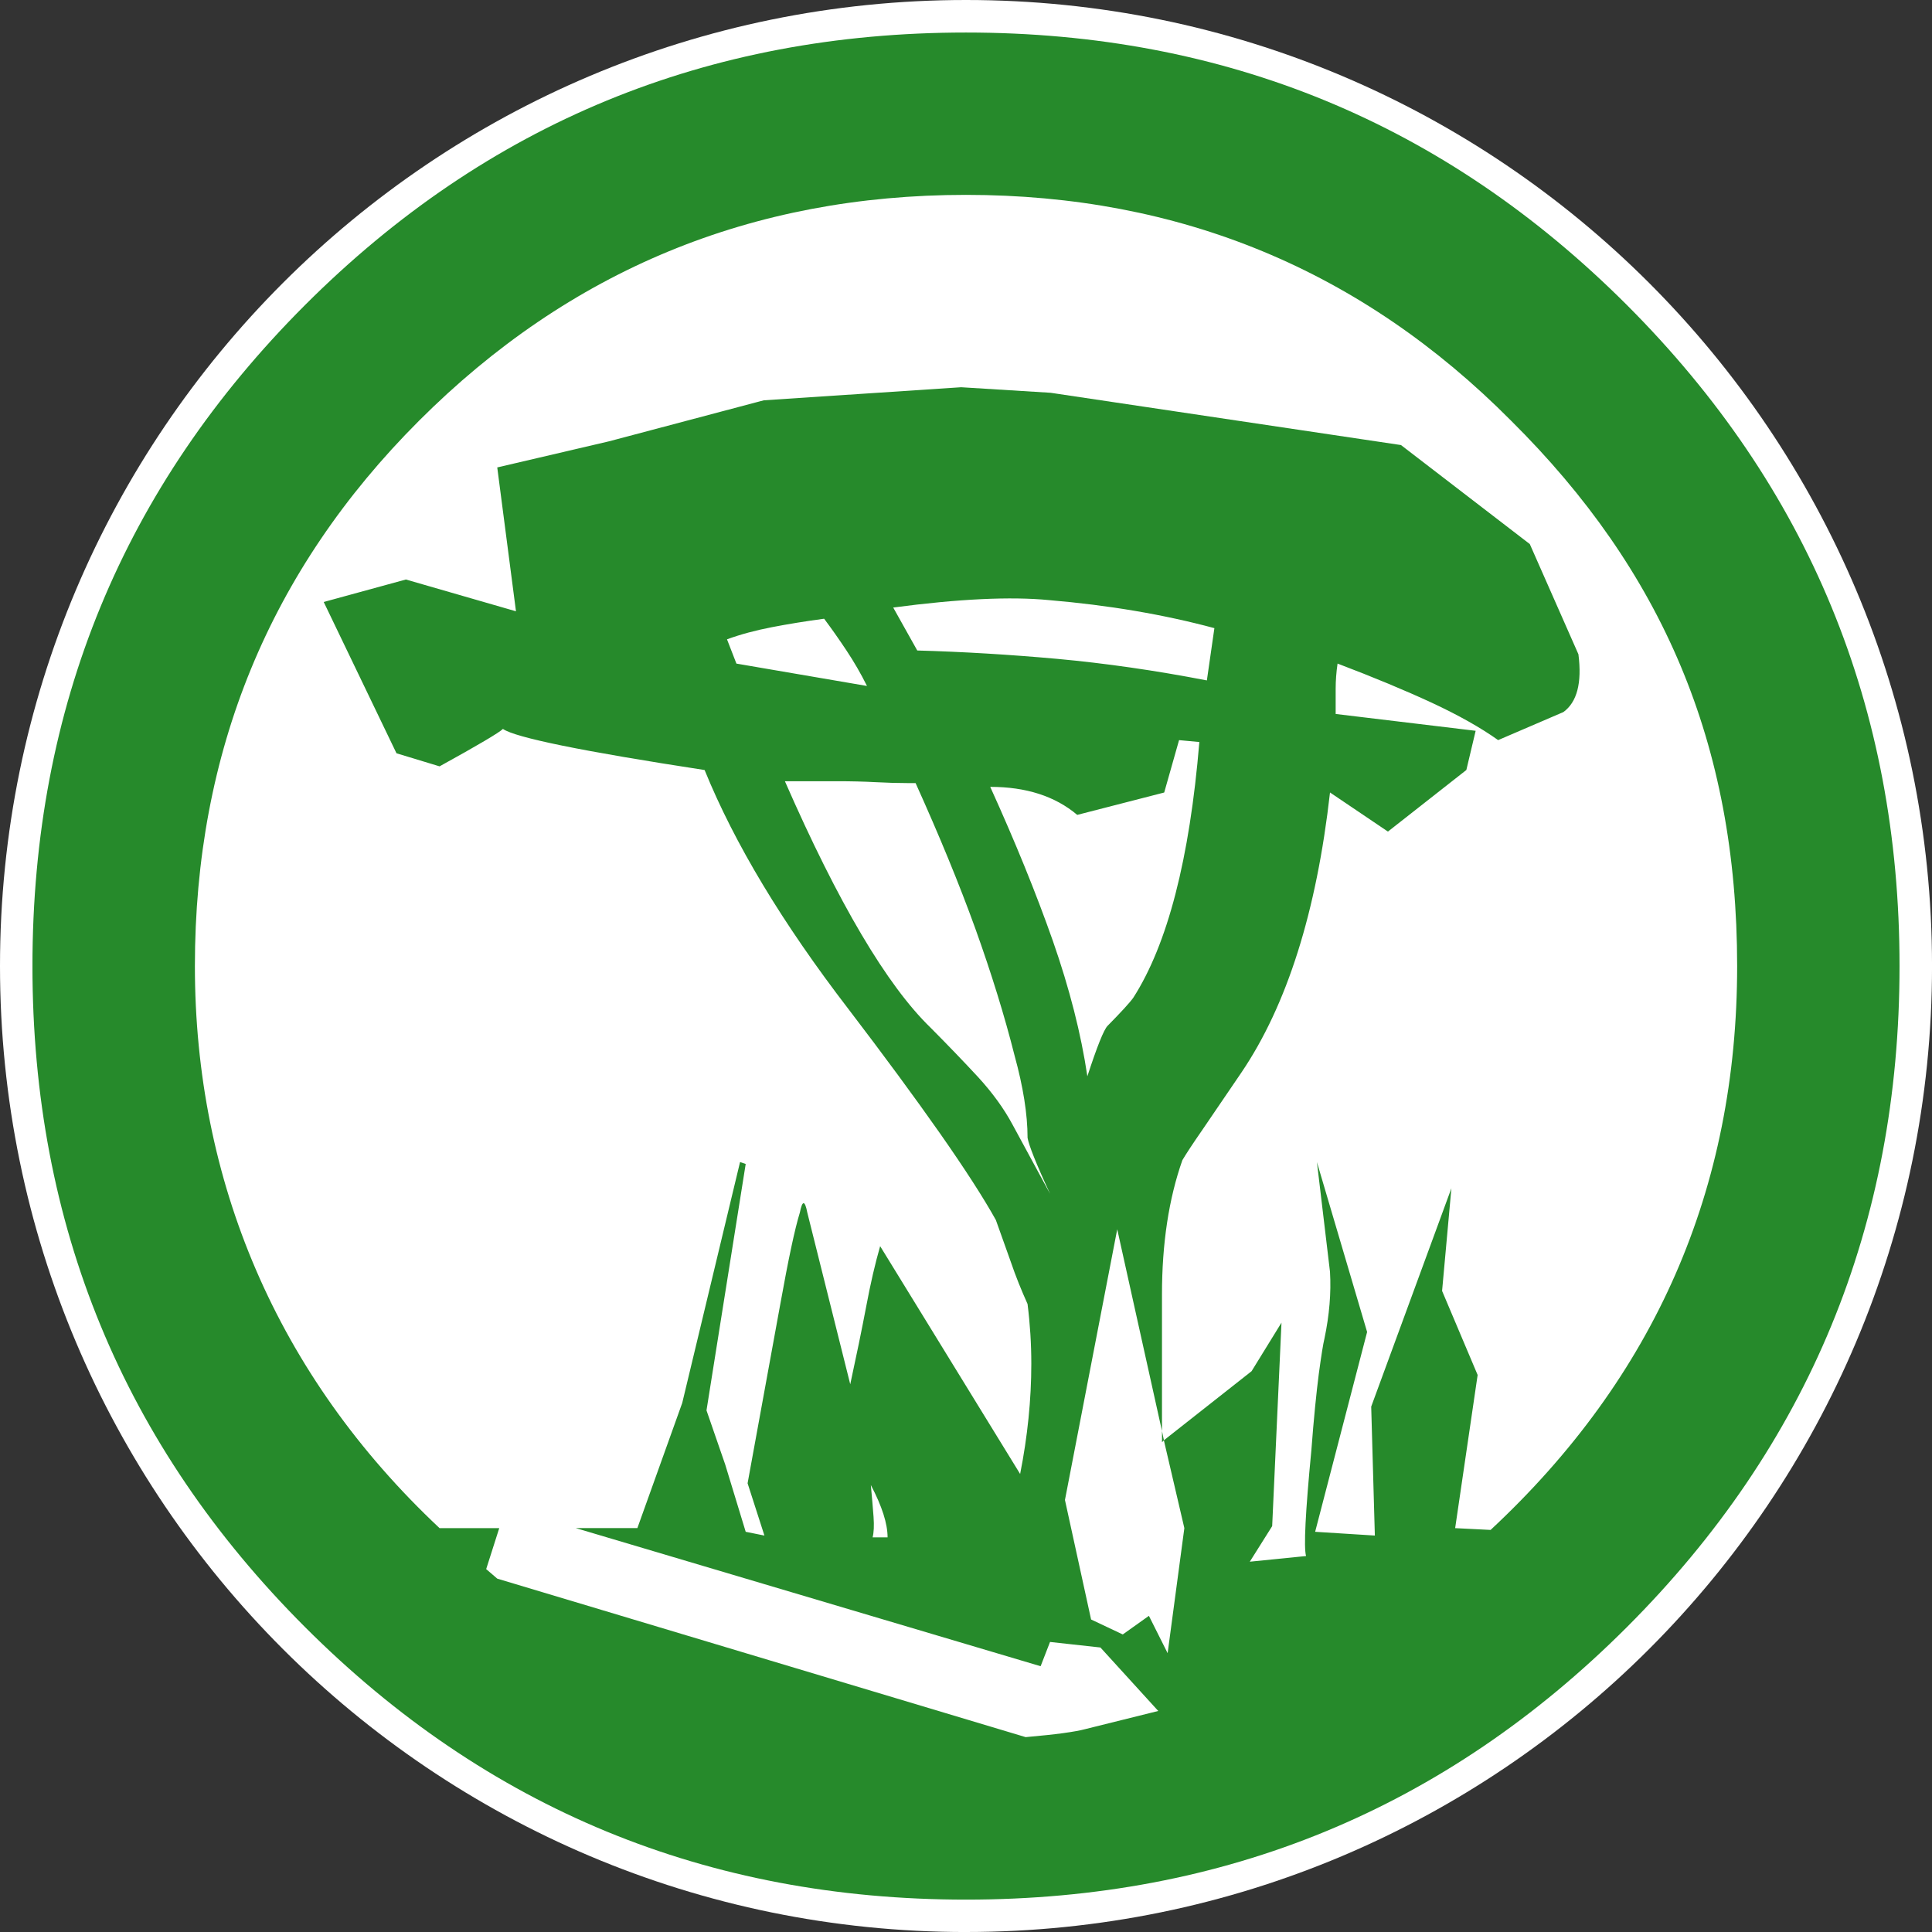 <?xml version="1.0" encoding="UTF-8"?><svg id="a" xmlns="http://www.w3.org/2000/svg" xmlns:xlink="http://www.w3.org/1999/xlink" viewBox="0 0 888.51 888.51"><rect x="0" y="0" width="888.51" height="888.51" fill="#333333" stroke="none"/><defs><clipPath id="b"><rect x="14.93" y="14.9" width="858.66" height="858.7" fill="none"/></clipPath></defs><path d="M444.26,888.51c245.37,0,444.26-198.89,444.26-444.26S689.63,0,444.26,0,0,198.89,0,444.26s198.89,444.26,444.26,444.26" fill="#fff"/><g clip-path="url(#b)"><path d="M444.25,14.96c119.1,0,220.41,41.78,303.98,125.35,83.57,83.62,125.35,184.93,125.35,303.98s-41.78,220.41-125.35,303.98c-83.57,83.57-184.88,125.35-303.98,125.35s-220.41-41.78-303.98-125.35C56.7,664.69,14.92,563.34,14.92,444.28s41.78-220.36,125.35-303.98C223.84,56.74,325.19,14.96,444.25,14.96M685.52,703.59c75.59-70.39,113.38-156.85,113.38-259.31s-34.67-182.04-103.91-250.75c-68.71-69.24-152.28-103.91-250.75-103.91s-182.33,34.67-251.57,103.91c-68.71,68.71-103.04,152.28-103.04,250.75s37.46,188.05,112.51,258.49h27.46l-6.01,18.85,5.1,4.38,243.01,72.89c6.88-.63,12.65-1.2,17.21-1.83,4.57-.63,7.98-1.25,10.29-1.88l33.47-8.32-26.59-29.19-23.18-2.55-4.33,11.16-213.77-63.52h28.32l20.63-57.55,26.59-110.78,2.6.87-18.03,113.33,8.61,24.91,9.42,30.92,8.61,1.73-7.74-24.04c6.3-34.33,11.3-61.83,15.05-82.46,3.7-20.58,6.68-34.62,8.99-42.07.58-2.84,1.11-4.28,1.73-4.28.53,0,1.15,1.44,1.68,4.28l19.76,79c2.84-13.13,5.29-25,7.31-35.63,1.97-10.58,4.14-19.91,6.44-27.89l64.38,104.77c3.41-17.21,5.14-34.09,5.14-50.68,0-4.57-.14-9.14-.43-13.75-.29-4.57-.72-9.14-1.3-13.75-2.84-6.3-5.43-12.69-7.69-19.33-2.31-6.54-4.62-12.98-6.88-19.28-5.72-10.29-14.33-23.61-25.77-39.96-11.44-16.3-25.44-35.34-42.07-57.12-30.34-39.48-52.36-76.07-66.11-109.87-56.11-8.61-87.03-14.91-92.75-18.9-1.68,1.68-11.44,7.45-29.14,17.21l-19.81-6.01-33.47-69.58,37.79-10.34,50.63,14.62-8.61-66.16,51.45-12.02,71.11-18.85,90.78-6.01,41.16,2.55,161.12,24.04,59.24,45.53,22.36,50.68c1.68,13.17-.63,22.02-6.92,26.59l-30,12.89c-8.03-5.72-18.18-11.44-30.48-17.17-12.36-5.72-26.78-11.73-43.37-18.03-.58,4.04-.87,7.84-.87,11.59v11.59l64.38,7.74-4.28,18.03-36.06,28.32-26.64-17.98c-6.2,54.91-19.81,97.85-40.73,128.76-7.36,10.87-13.32,19.57-17.84,26.2-4.57,6.59-7.65,11.3-9.33,14.14-6.25,17.74-9.38,38.37-9.38,61.83v62.7l-20.58-92.75-24.04,124.49,12.02,54.96,14.57,6.88,12.02-8.56,8.61,17.17,7.69-57.51-9.42-40.39,40.34-31.78,13.75-22.31-4.28,93.57-10.29,16.35,25.87-2.6c-1.11-3.99-.29-20.19,2.45-48.71,1.11-14.81,2.31-26.49,3.41-35.05,1.15-8.51,2.02-13.94,2.6-16.25,2.26-10.77,3.13-21.06,2.55-30.72l-6.01-50.44,23.08,78.13-23.9,91.89,27.46,1.73-1.68-59.29,36.88-100.44-4.28,47.22,16.35,38.66-10.34,70.44,16.3.82ZM338.66,305.18l60.06,10.29c-2.84-5.72-6.01-11.16-9.42-16.3-3.41-5.14-6.83-10-10.29-14.62-8.61,1.15-16.59,2.45-24.04,3.89-7.45,1.44-14.33,3.27-20.63,5.58l4.33,11.16ZM417.66,360.14c-4.62,0-9.62-.14-15.05-.43-5.43-.29-11.3-.43-17.6-.43h-24.04c24.57,56.11,46.93,93.91,66.98,113.33,7.98,8.03,15.29,15.63,21.88,22.74,6.59,7.21,11.88,14.47,15.87,21.93l17.21,31.73c-6.35-13.7-9.76-22.31-10.34-25.72,0-10.87-2.02-23.46-5.96-37.79-4.62-18.32-10.63-37.74-18.03-58.37-7.45-20.63-16.64-42.94-27.5-66.98h-3.41ZM400.49,682.97c.53,5.72.96,10.63,1.25,14.62.29,4.04.14,7.16-.43,9.42h6.88c0-6.3-2.55-14.28-7.69-24.04M558.49,288.88c-23.42-6.3-48.71-10.58-76.02-12.89-17.65-1.73-41.54-.58-71.69,3.41l11.06,19.76c21.11.58,42.55,1.88,64.43,3.85,21.97,2.02,44.86,5.29,68.76,9.91l3.46-24.04ZM455.4,361.87c11.44,25.2,21.06,48.8,28.8,70.83,7.69,22.02,12.98,42.79,15.87,62.27,4.47-13.75,7.6-21.49,9.28-23.18,6.2-6.3,10.15-10.58,11.83-12.93,15.77-24.57,25.92-63.81,30.39-117.61l-9.33-.87-6.83,24.09-40,10.29c-10.19-8.61-23.56-12.89-40-12.89M534.4,658.11l.87,4.28-.87.87v-5.14Z" fill="#268a2b"/></g></svg>